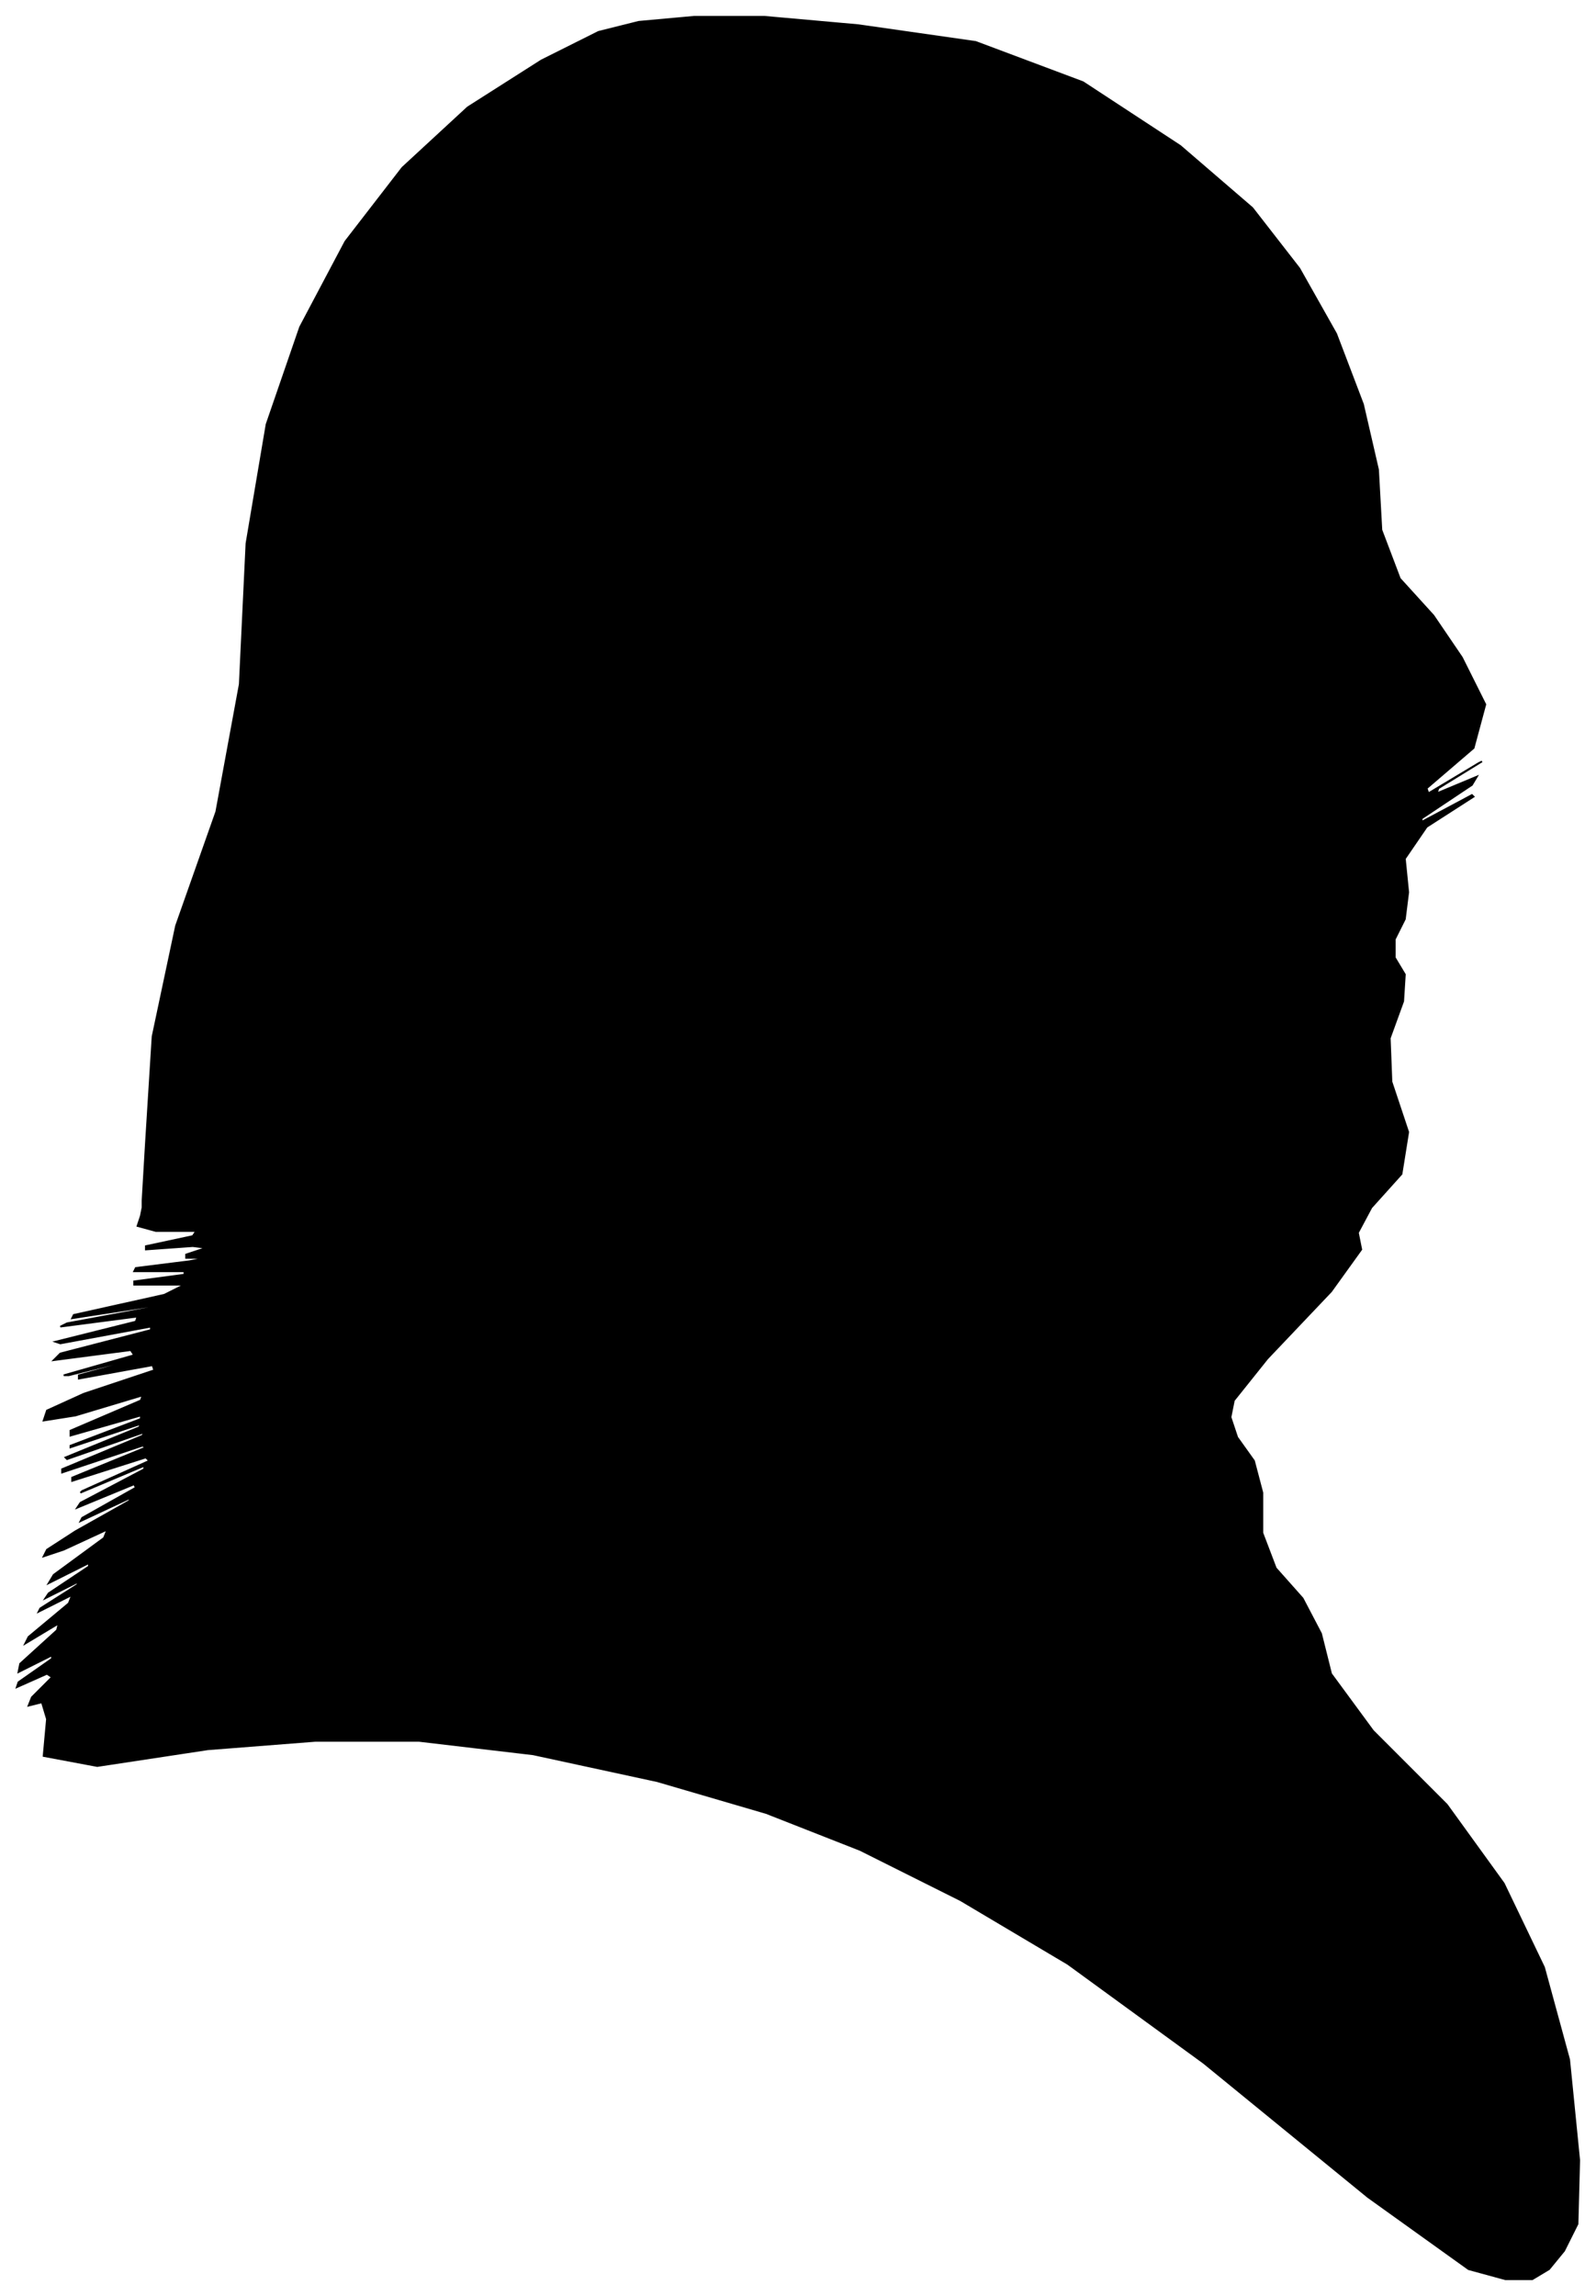 <?xml version="1.0" encoding="UTF-8"?>
<svg xmlns="http://www.w3.org/2000/svg" viewBox="233.00 336.00 952.00 1369.00">
  <path d="M 320.00 1018.00 L 324.00 954.00 L 338.00 888.00 L 362.00 820.00 L 376.00 744.00 L 380.00 660.00 L 392.00 589.00 L 412.00 531.00 L 439.00 480.00 L 473.00 436.00 L 512.00 400.00 L 556.00 372.00 L 590.00 355.00 L 614.00 349.00 L 647.00 346.00 L 689.00 346.00 L 745.00 351.00 L 815.00 361.00 L 879.00 385.00 L 937.00 423.00 L 980.00 460.00 L 1008.00 496.00 L 1030.00 535.00 L 1046.00 577.00 L 1055.00 616.00 L 1057.00 652.00 L 1068.00 681.00 L 1088.00 703.00 L 1105.00 728.00 L 1119.00 756.00 L 1112.00 782.00 L 1084.00 806.00 L 1085.00 809.00 L 1115.00 791.00 L 1117.00 790.00 L 1091.00 806.00 L 1090.00 809.00 L 1114.00 799.00 L 1111.00 804.00 L 1081.00 824.00 L 1081.00 826.00 L 1111.00 810.00 L 1112.00 811.00 L 1084.00 829.00 L 1071.00 848.00 L 1073.00 868.00 L 1071.00 884.00 L 1065.00 896.00 L 1065.00 907.00 L 1071.00 917.00 L 1070.00 933.00 L 1062.00 955.00 L 1063.00 981.00 L 1073.00 1011.00 L 1069.00 1036.00 L 1051.00 1056.00 L 1043.00 1071.00 L 1045.00 1081.00 L 1027.00 1106.00 L 989.00 1146.00 L 969.00 1171.00 L 967.00 1181.00 L 971.00 1193.00 L 981.00 1207.00 L 986.00 1226.00 L 986.00 1250.00 L 994.00 1271.00 L 1010.00 1289.00 L 1021.00 1310.00 L 1027.00 1334.00 L 1052.00 1368.00 L 1096.00 1412.00 L 1130.00 1459.00 L 1154.00 1509.00 L 1169.00 1564.00 L 1175.00 1624.00 L 1174.00 1662.00 L 1166.00 1678.00 L 1157.00 1689.00 L 1147.00 1695.00 L 1131.00 1695.00 L 1109.00 1689.00 L 1049.00 1646.00 L 951.00 1566.00 L 870.00 1507.00 L 806.00 1469.00 L 746.00 1439.00 L 690.00 1417.00 L 625.00 1398.00 L 551.00 1382.00 L 483.00 1374.00 L 421.00 1374.00 L 357.00 1379.00 L 291.00 1389.00 L 259.00 1383.00 L 261.00 1361.00 L 258.00 1351.00 L 250.00 1353.00 L 252.00 1348.00 L 264.00 1336.00 L 261.00 1334.00 L 243.00 1342.00 L 244.00 1339.00 L 264.00 1325.00 L 264.00 1323.00 L 244.00 1333.00 L 245.00 1328.00 L 267.00 1308.00 L 268.00 1304.00 L 248.00 1316.00 L 250.00 1312.00 L 274.00 1292.00 L 276.00 1287.00 L 256.00 1297.00 L 257.00 1295.00 L 279.00 1281.00 L 280.00 1279.00 L 260.00 1289.00 L 262.00 1286.00 L 286.00 1270.00 L 286.00 1268.00 L 262.00 1280.00 L 265.00 1275.00 L 295.00 1253.00 L 297.00 1248.00 L 271.00 1260.00 L 259.00 1264.00 L 261.00 1260.00 L 278.00 1249.00 L 310.00 1231.00 L 311.00 1229.00 L 281.00 1243.00 L 282.00 1241.00 L 314.00 1223.00 L 313.00 1221.00 L 279.00 1235.00 L 281.00 1232.00 L 319.00 1212.00 L 319.00 1210.00 L 281.00 1226.00 L 282.00 1225.00 L 322.00 1207.00 L 320.00 1205.00 L 276.00 1219.00 L 276.00 1217.00 L 320.00 1199.00 L 318.00 1198.00 L 270.00 1214.00 L 270.00 1212.00 L 318.00 1192.00 L 319.00 1190.00 L 273.00 1206.00 L 272.00 1205.00 L 316.00 1187.00 L 317.00 1185.00 L 275.00 1199.00 L 275.00 1198.00 L 317.00 1182.00 L 317.00 1180.00 L 275.00 1192.00 L 275.00 1189.00 L 317.00 1171.00 L 318.00 1168.00 L 278.00 1180.00 L 259.00 1183.00 L 261.00 1177.00 L 283.00 1167.00 L 325.00 1153.00 L 324.00 1150.00 L 280.00 1158.00 L 280.00 1156.00 L 324.00 1144.00 L 322.00 1144.00 L 274.00 1156.00 L 271.00 1156.00 L 313.00 1144.00 L 311.00 1141.00 L 265.00 1147.00 L 269.00 1143.00 L 323.00 1129.00 L 323.00 1127.00 L 269.00 1137.00 L 266.00 1136.00 L 314.00 1124.00 L 315.00 1121.00 L 269.00 1127.00 L 273.00 1125.00 L 327.00 1115.00 L 328.00 1114.00 L 276.00 1122.00 L 277.00 1120.00 L 331.00 1108.00 L 343.00 1102.00 L 313.00 1102.00 L 313.00 1100.00 L 343.00 1096.00 L 343.00 1094.00 L 313.00 1094.00 L 314.00 1092.00 L 346.00 1088.00 L 356.00 1086.00 L 344.00 1086.00 L 344.00 1084.00 L 356.00 1080.00 L 348.00 1079.00 L 320.00 1081.00 L 320.00 1079.00 L 348.00 1073.00 L 350.00 1070.00 L 326.00 1070.00 L 315.00 1067.00 L 317.00 1061.00 L 318.00 1056.00 L 318.00 1052.00 L 320.00 1018.00 Z" fill="black" stroke="black" stroke-width="1"/>
</svg>